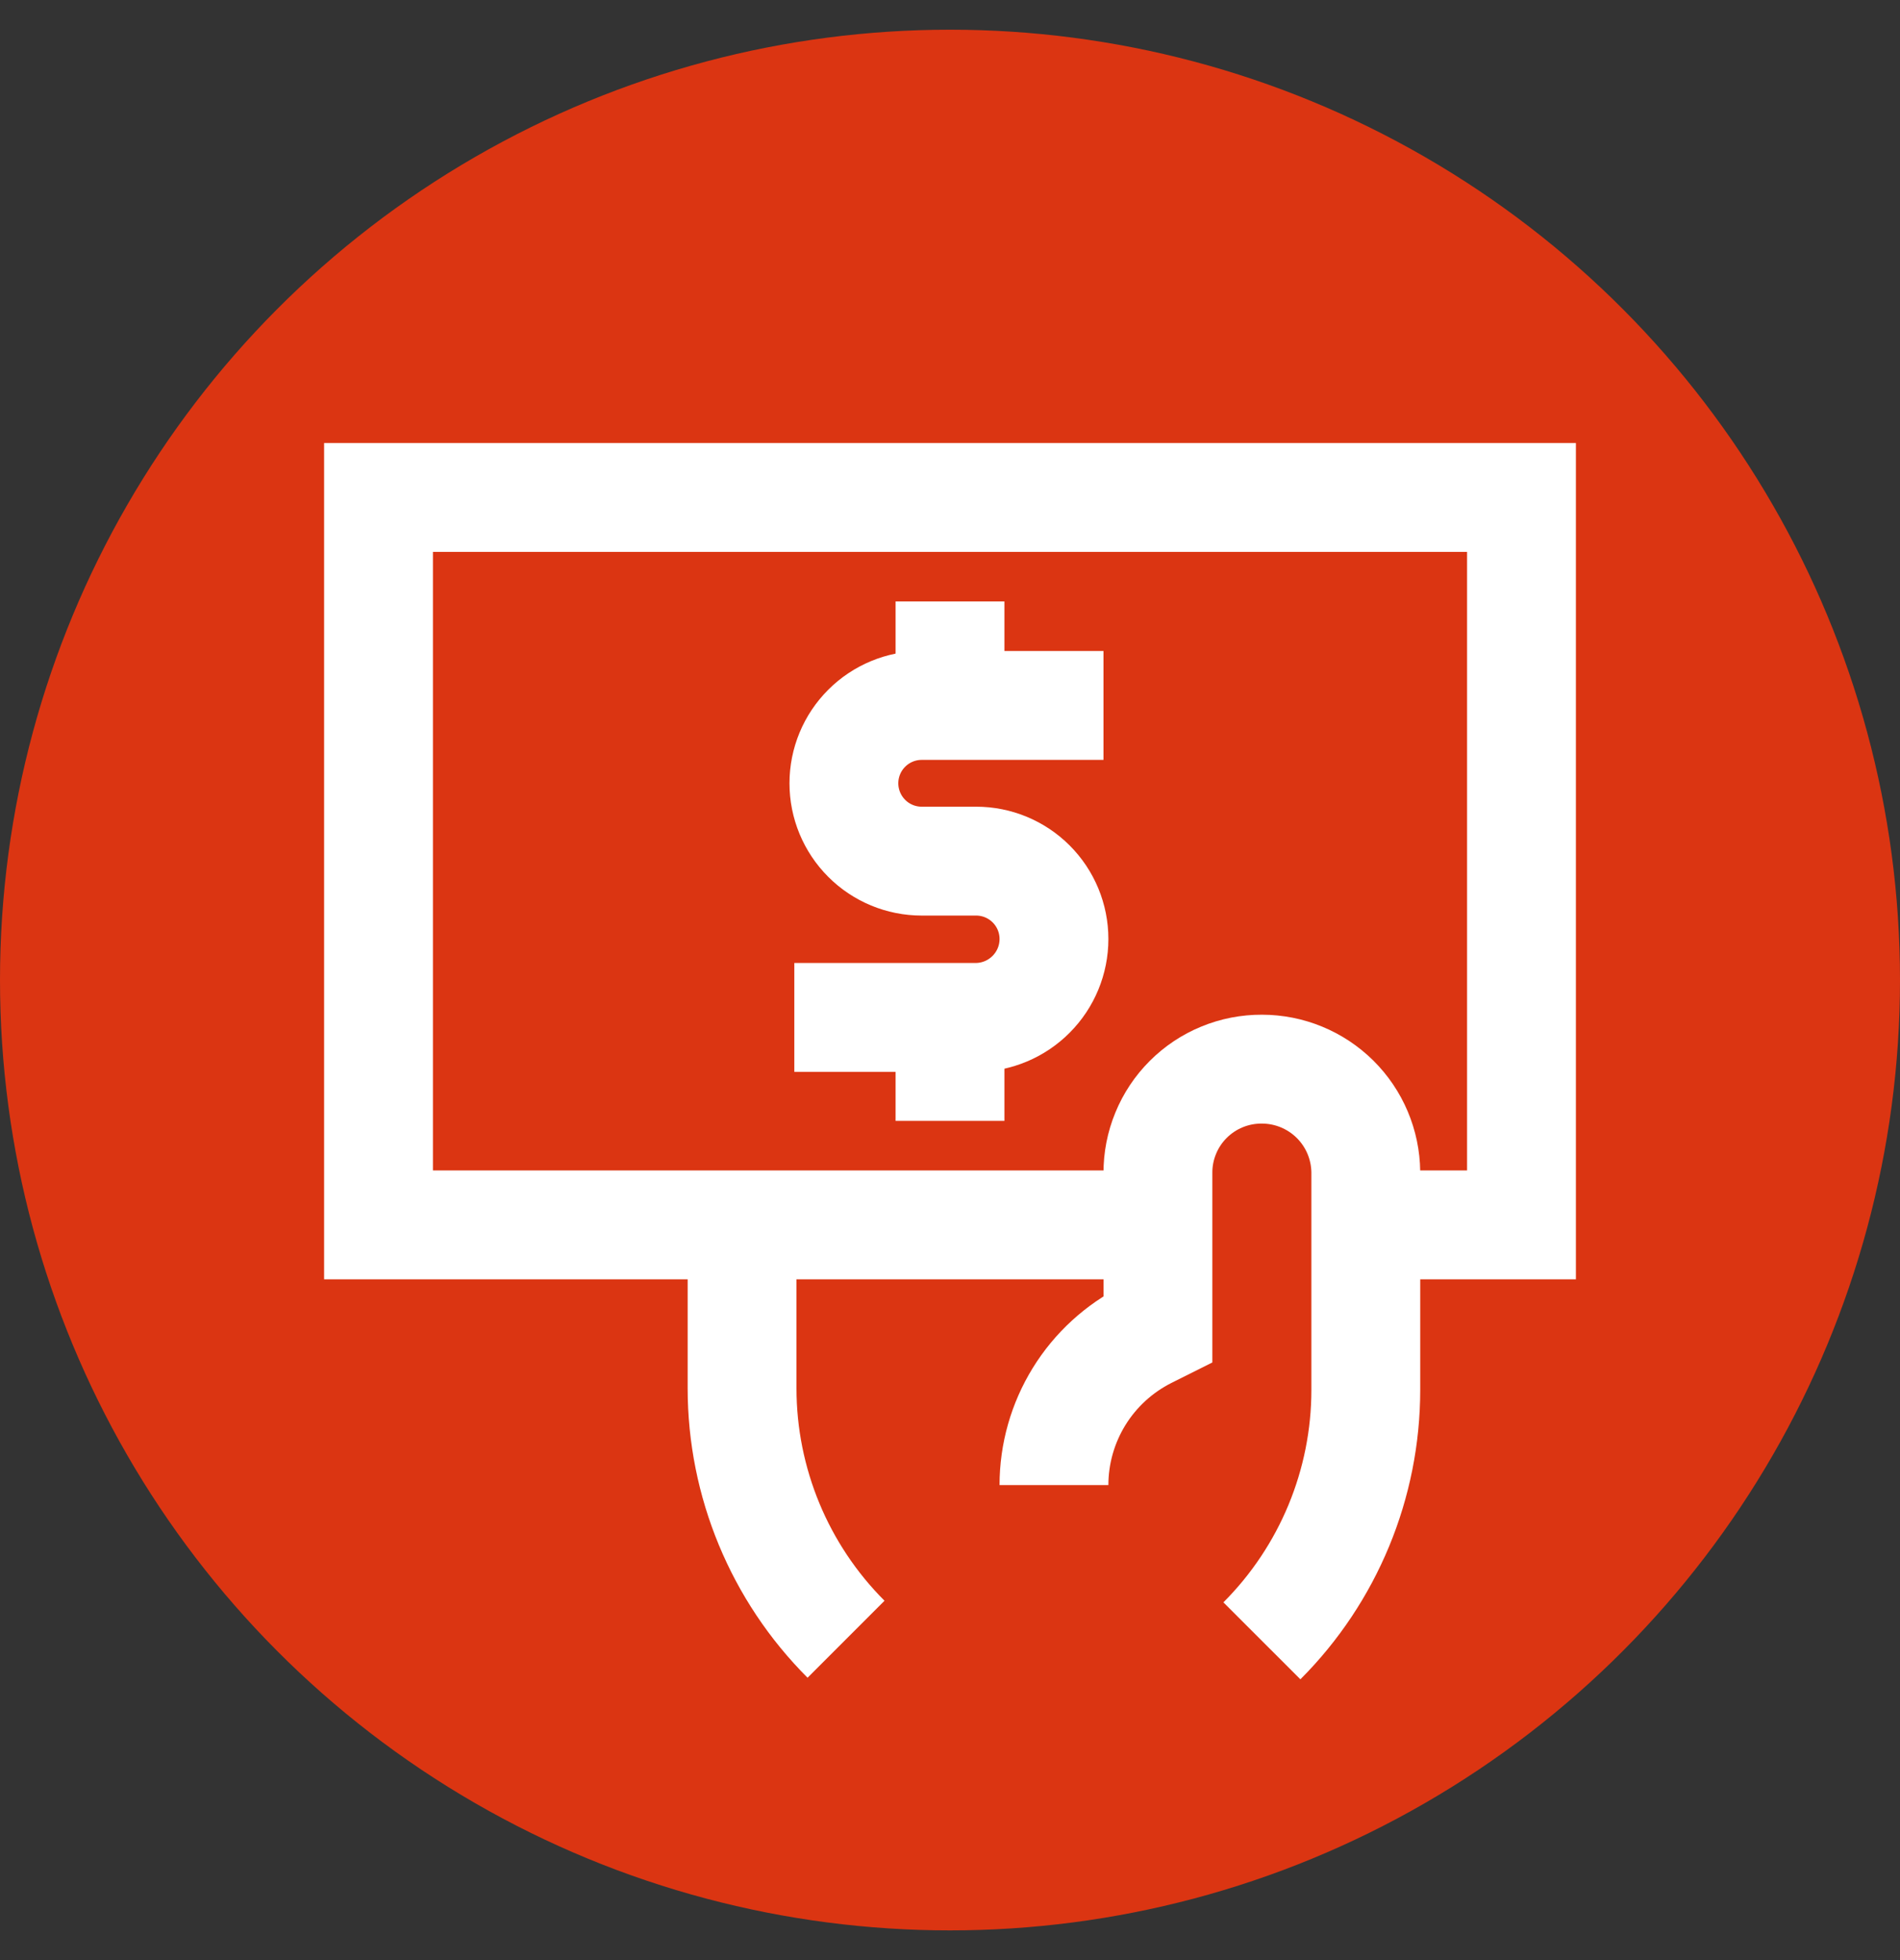 <svg width="32" height="33" viewBox="0 0 32 33" fill="none" xmlns="http://www.w3.org/2000/svg">
<rect x="0" y="0" width="32" height="33" fill="#333333" stroke="none"/>
<circle cx="16" cy="16.5" r="16" fill="#DB3512"/>
<g clip-path="url(#clip0_17_1475)">
<path d="M19.502 20.622H12.498H6.375V8.375H25.625V20.622H23.003" stroke="white" stroke-width="1.833" stroke-miterlimit="10"/>
<path d="M13.378 17.129H16.44C16.788 17.127 17.122 16.986 17.367 16.739C17.613 16.492 17.751 16.158 17.751 15.809C17.751 15.461 17.613 15.128 17.367 14.882C17.121 14.636 16.788 14.498 16.44 14.498H15.523C15.176 14.498 14.842 14.36 14.597 14.114C14.351 13.868 14.213 13.535 14.213 13.187C14.213 12.84 14.351 12.506 14.597 12.261C14.842 12.015 15.176 11.877 15.523 11.877H18.585" stroke="white" stroke-width="1.833" stroke-miterlimit="10"/>
<path d="M16 10.126V11.877" stroke="white" stroke-width="1.833" stroke-miterlimit="10"/>
<path d="M16 17.129V18.871" stroke="white" stroke-width="1.833" stroke-miterlimit="10"/>
<path d="M21.253 27.625C22.373 26.504 23.003 24.984 23.003 23.399V19.733C22.998 19.271 22.812 18.831 22.484 18.506C22.156 18.182 21.714 18 21.253 18C21.022 17.999 20.794 18.043 20.581 18.131C20.368 18.218 20.175 18.347 20.012 18.51C19.849 18.673 19.72 18.866 19.633 19.079C19.545 19.292 19.5 19.521 19.502 19.751V22.372L19.318 22.464C18.847 22.701 18.451 23.063 18.174 23.512C17.898 23.96 17.751 24.476 17.751 25.003" stroke="white" stroke-width="1.833" stroke-miterlimit="10"/>
<path d="M12.498 20.622V23.372C12.498 24.957 13.128 26.477 14.249 27.598" stroke="white" stroke-width="1.833" stroke-miterlimit="10"/>
</g>
<defs>
<clipPath id="clip0_17_1475">
<rect width="22" height="22" fill="white" transform="translate(5 7)"/>
</clipPath>
</defs>
</svg>
